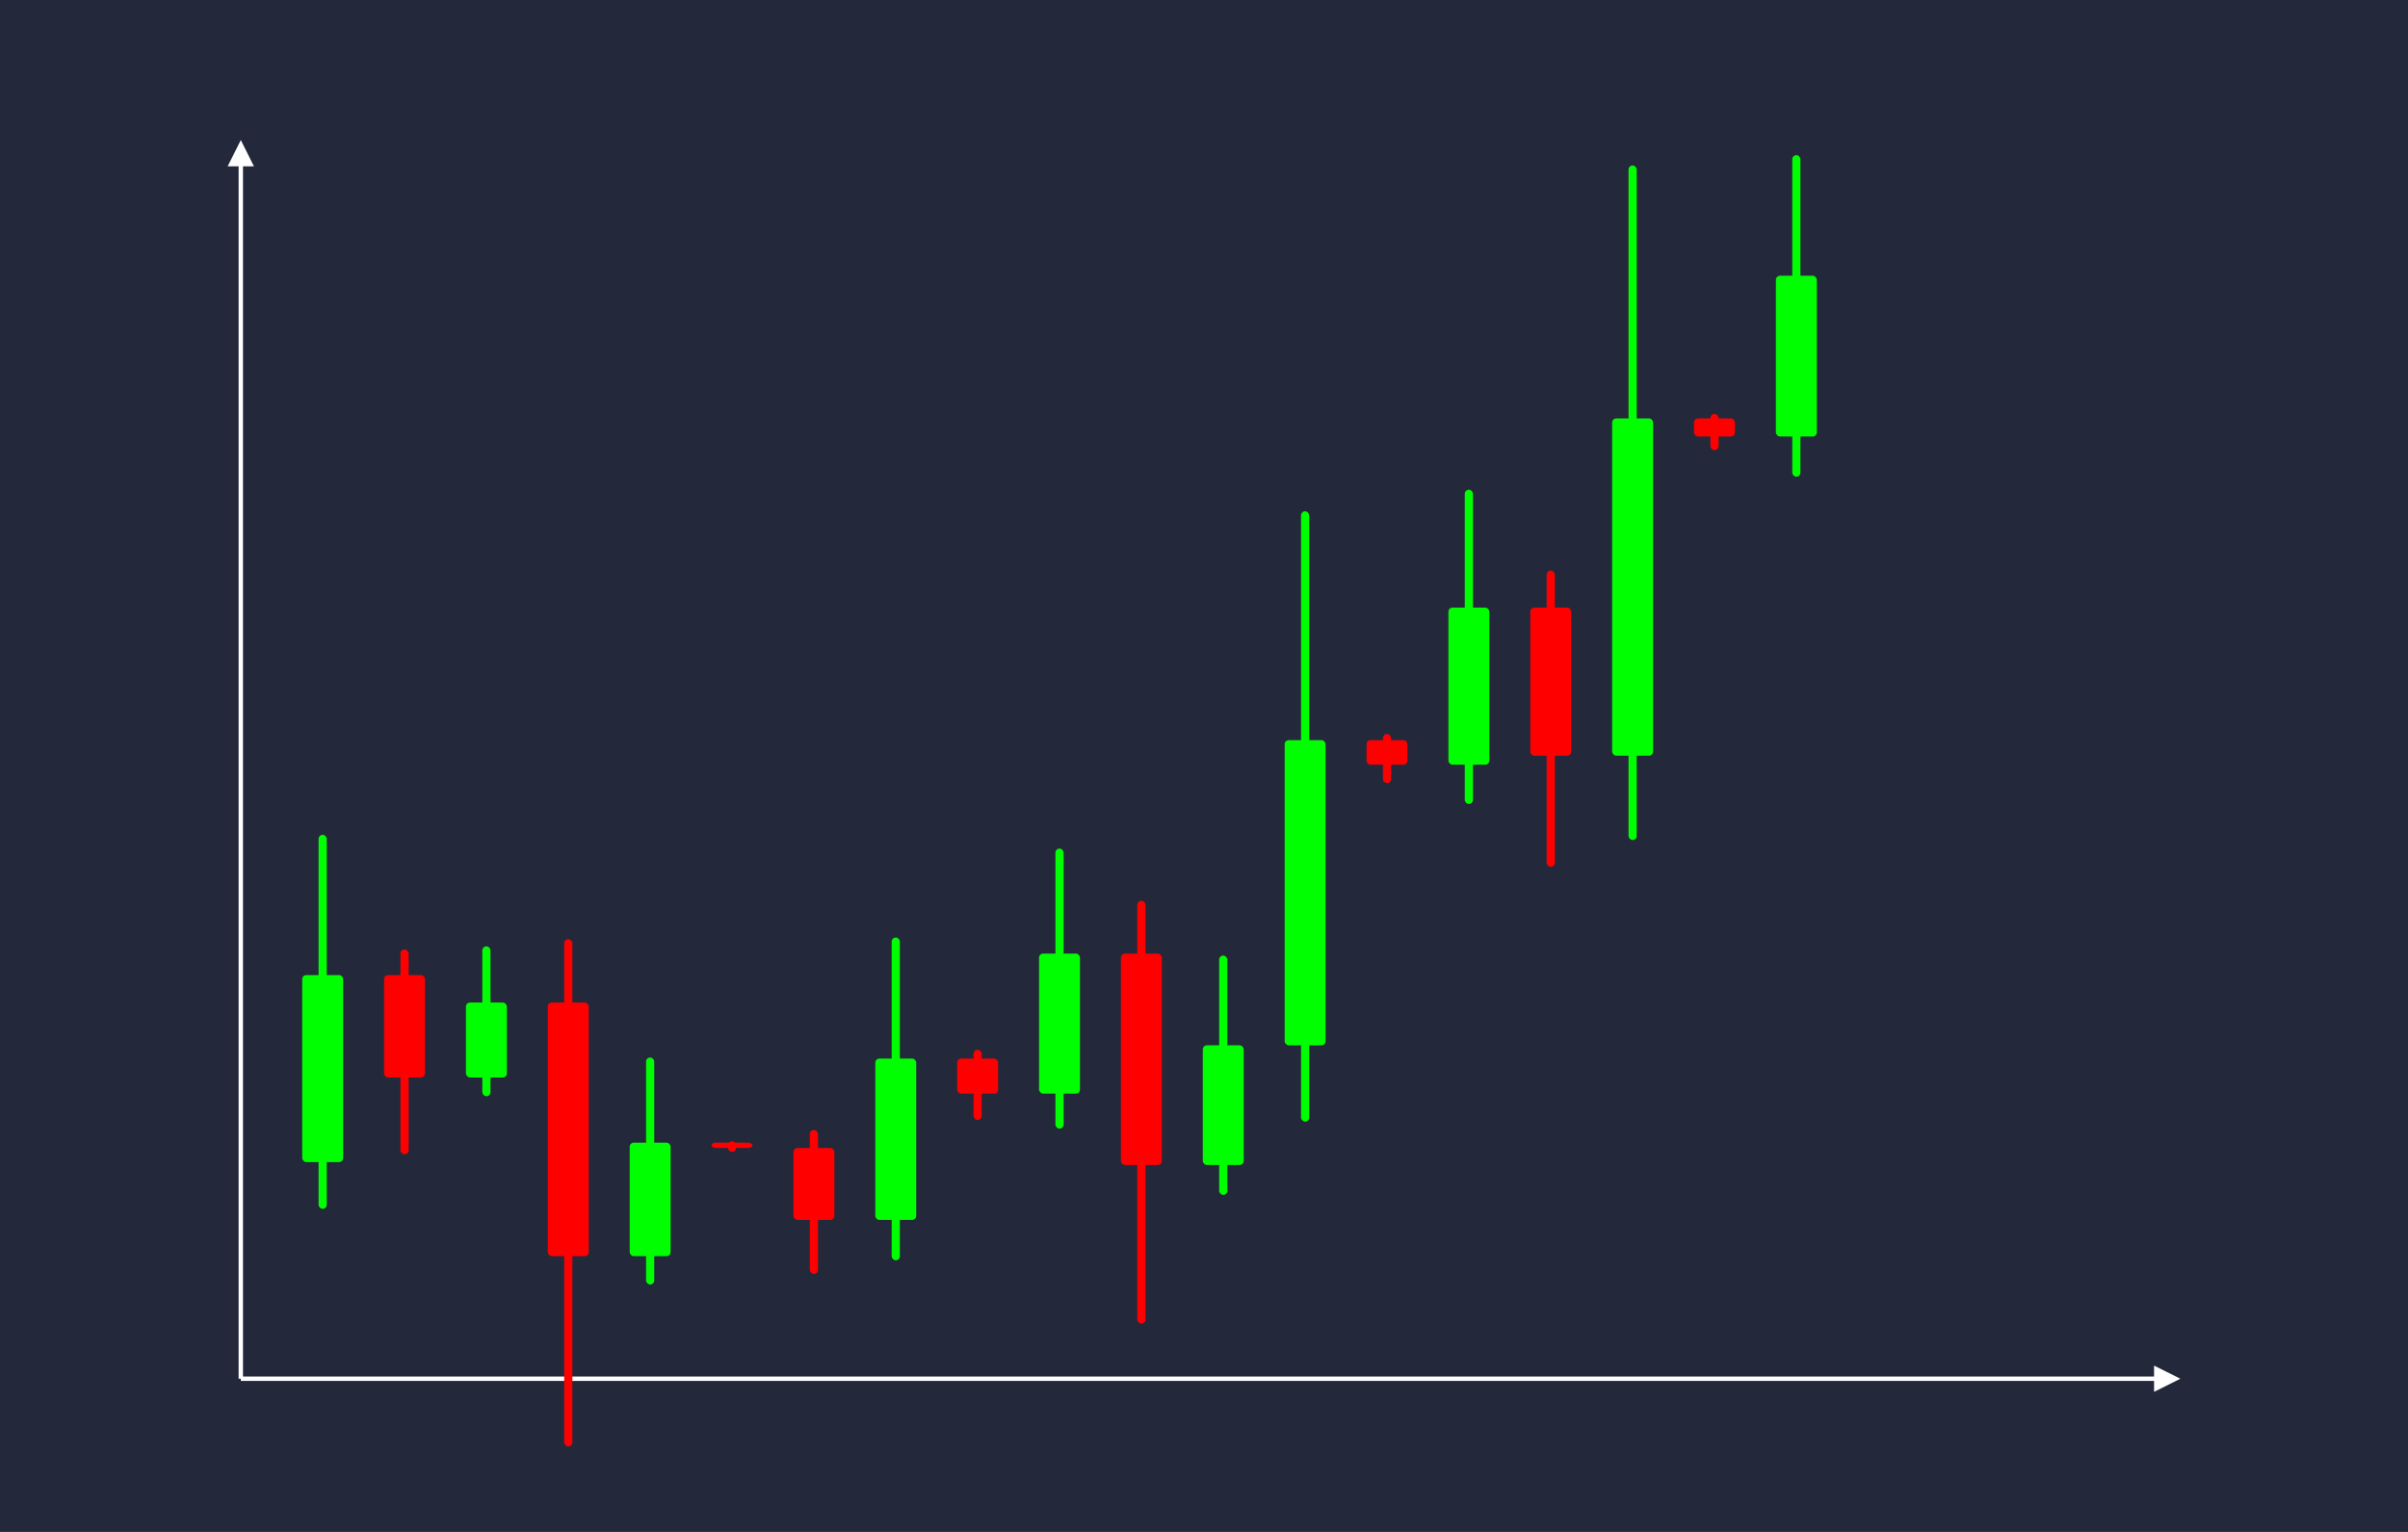 <svg width='1100' height='700' viewBox='0 0 1100 700' fill='none' xmlns='http://www.w3.org/2000/svg'>
            <style>
                .regular {
                    font: normal 25.3px sans-serif;
                }
            </style>

            <defs>
                <marker id='arrow' viewBox='0 0 10 10' refX='5' refY='5' markerWidth='6' markerHeight='6' orient='auto-start-reverse'>
                    <path fill='#fff' d='M 0 0 L 10 5 L 0 10 z' />
                </marker>
            </defs>

            <rect width='1100' height='700' fill='#24283b'/>

            <line x1='110' y1='630' x2='110' y2='70' stroke='#fff' stroke-width='2' marker-end='url(#arrow)'/>
            <line x1='110' y1='630' x2='990' y2='630' stroke='#fff' stroke-width='2' marker-end='url(#arrow)'/>

            <rect x='138.05' y='445.56' width='18.70' height='85.46' rx='1.87' fill='#0f0' /><rect x='145.53' y='381.47' width='3.74' height='170.92' rx='1.87' fill='#0f0' />
<rect x='175.45' y='445.56' width='18.70' height='46.80' rx='1.87' fill='#f00' /><rect x='182.93' y='433.86' width='3.74' height='93.59' rx='1.87' fill='#f00' />
<rect x='212.85' y='458.11' width='18.70' height='34.25' rx='1.87' fill='#0f0' /><rect x='220.33' y='432.42' width='3.74' height='68.50' rx='1.87' fill='#0f0' />
<rect x='250.25' y='458.11' width='18.70' height='115.89' rx='1.87' fill='#f00' /><rect x='257.73' y='429.14' width='3.74' height='231.78' rx='1.87' fill='#f00' />
<rect x='287.65' y='522.13' width='18.70' height='51.87' rx='1.87' fill='#0f0' /><rect x='295.13' y='483.23' width='3.74' height='103.73' rx='1.87' fill='#0f0' />
<rect x='325.05' y='522.13' width='18.70' height='2.42' rx='1.87' fill='#f00' /><rect x='332.53' y='521.53' width='3.74' height='4.85' rx='1.87' fill='#f00' />
<rect x='362.45' y='524.56' width='18.70' height='32.89' rx='1.87' fill='#f00' /><rect x='369.93' y='516.34' width='3.74' height='65.78' rx='1.87' fill='#f00' />
<rect x='399.85' y='483.70' width='18.70' height='73.75' rx='1.87' fill='#0f0' /><rect x='407.33' y='428.39' width='3.74' height='147.49' rx='1.87' fill='#0f0' />
<rect x='437.25' y='483.70' width='18.70' height='16.03' rx='1.87' fill='#f00' /><rect x='444.73' y='479.69' width='3.74' height='32.05' rx='1.87' fill='#f00' />
<rect x='474.65' y='435.74' width='18.70' height='63.98' rx='1.87' fill='#0f0' /><rect x='482.13' y='387.76' width='3.74' height='127.97' rx='1.87' fill='#0f0' />
<rect x='512.05' y='435.74' width='18.70' height='96.59' rx='1.87' fill='#f00' /><rect x='519.53' y='411.60' width='3.74' height='193.17' rx='1.87' fill='#f00' />
<rect x='549.45' y='477.65' width='18.70' height='54.68' rx='1.87' fill='#0f0' /><rect x='556.93' y='436.64' width='3.74' height='109.36' rx='1.87' fill='#0f0' />
<rect x='586.85' y='338.21' width='18.70' height='139.44' rx='1.87' fill='#0f0' /><rect x='594.33' y='233.64' width='3.74' height='278.87' rx='1.87' fill='#0f0' />
<rect x='624.25' y='338.21' width='18.70' height='11.21' rx='1.87' fill='#f00' /><rect x='631.73' y='335.41' width='3.74' height='22.42' rx='1.87' fill='#f00' />
<rect x='661.65' y='277.64' width='18.70' height='71.79' rx='1.87' fill='#0f0' /><rect x='669.13' y='223.79' width='3.74' height='143.58' rx='1.87' fill='#0f0' />
<rect x='699.05' y='277.64' width='18.70' height='67.69' rx='1.87' fill='#f00' /><rect x='706.53' y='260.71' width='3.74' height='135.38' rx='1.87' fill='#f00' />
<rect x='736.45' y='191.19' width='18.70' height='154.13' rx='1.87' fill='#0f0' /><rect x='743.93' y='75.60' width='3.74' height='308.26' rx='1.87' fill='#0f0' />
<rect x='773.85' y='191.19' width='18.70' height='8.28' rx='1.87' fill='#f00' /><rect x='781.33' y='189.13' width='3.74' height='16.55' rx='1.87' fill='#f00' />
<rect x='811.25' y='126.00' width='18.70' height='73.47' rx='1.87' fill='#0f0' /><rect x='818.73' y='70.90' width='3.74' height='146.94' rx='1.87' fill='#0f0' />

        </svg>